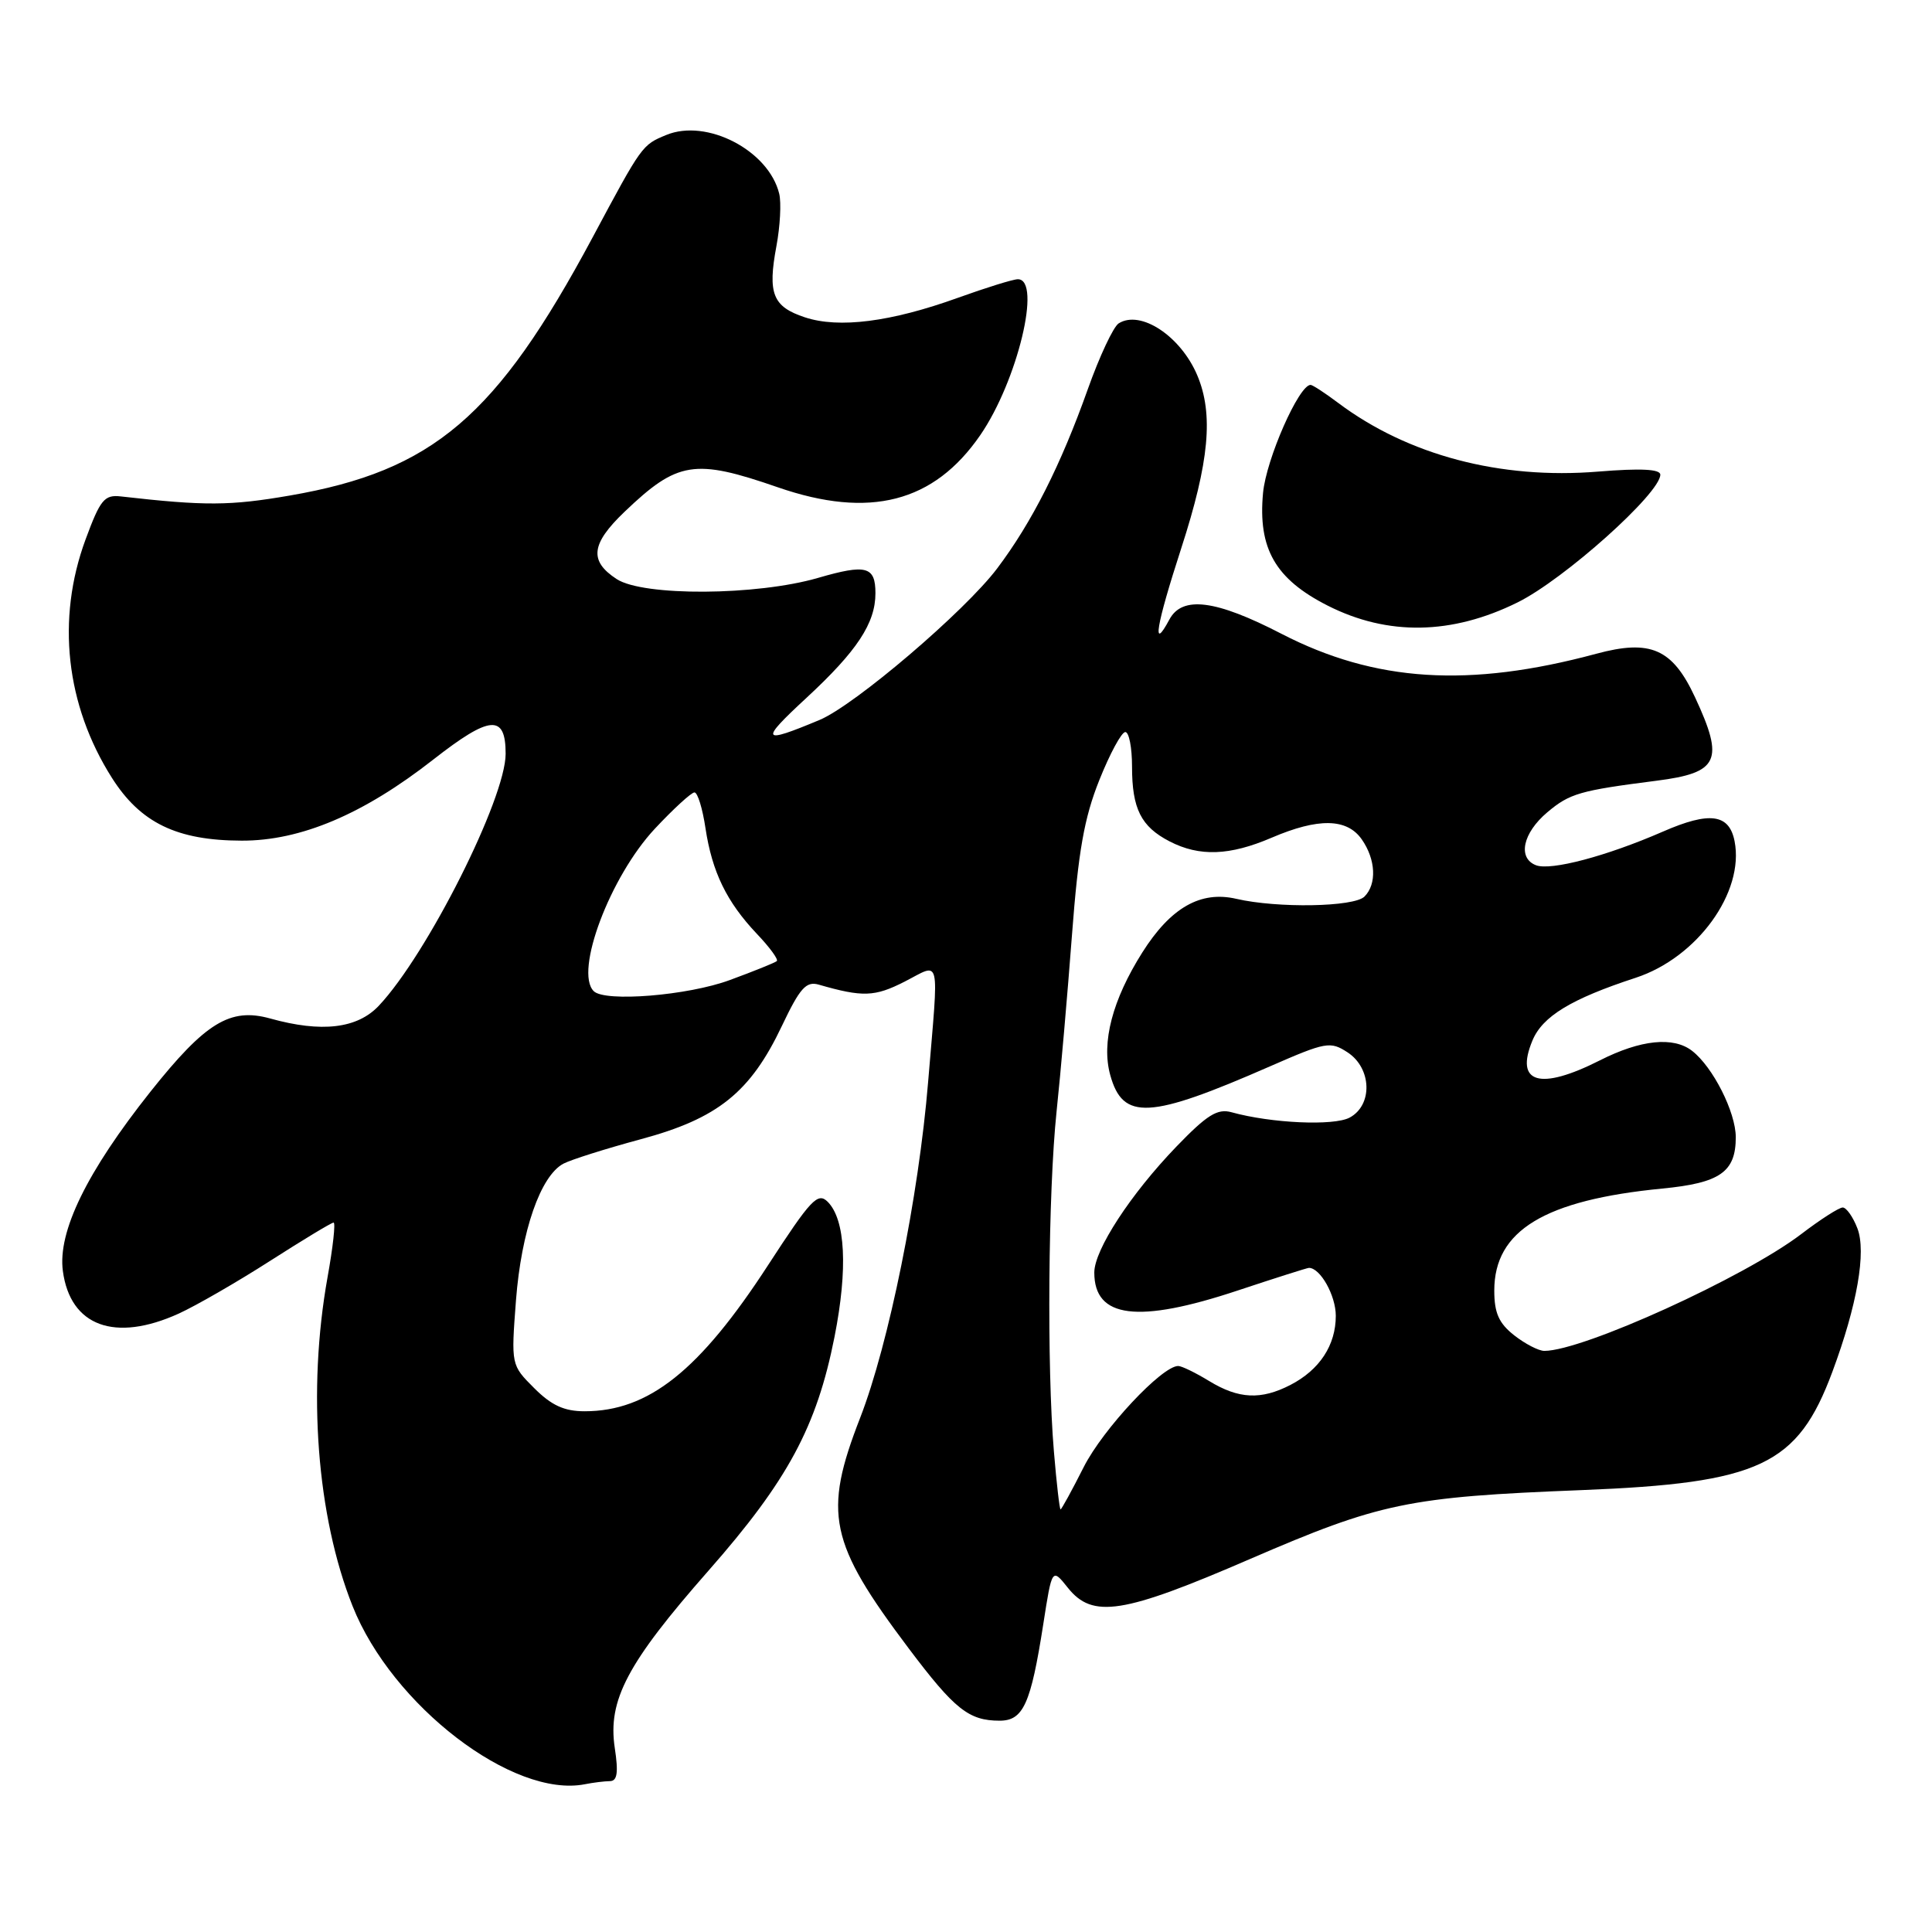 <?xml version="1.0" encoding="UTF-8" standalone="no"?>
<!DOCTYPE svg PUBLIC "-//W3C//DTD SVG 1.1//EN" "http://www.w3.org/Graphics/SVG/1.1/DTD/svg11.dtd" >
<svg xmlns="http://www.w3.org/2000/svg" xmlns:xlink="http://www.w3.org/1999/xlink" version="1.1" viewBox="0 0 256 256">
 <g >
 <path fill="currentColor"
d=" M 80.81 236.01 C 81.79 236.00 81.96 234.90 81.46 231.61 C 80.51 225.28 83.11 220.37 93.88 208.12 C 104.39 196.17 108.22 189.05 110.58 177.13 C 112.36 168.10 112.03 161.60 109.67 159.24 C 108.36 157.94 107.44 158.92 101.78 167.63 C 92.68 181.64 85.94 187.00 77.46 187.00 C 74.76 187.00 73.07 186.22 70.78 183.93 C 67.72 180.87 67.72 180.87 68.37 172.29 C 69.08 163.11 71.62 155.80 74.66 154.19 C 75.67 153.66 80.29 152.20 84.92 150.95 C 95.11 148.21 99.43 144.74 103.60 135.95 C 106.00 130.90 106.82 129.99 108.49 130.47 C 114.32 132.15 115.90 132.09 119.85 130.08 C 124.73 127.59 124.41 126.21 122.98 143.37 C 121.73 158.56 117.76 178.14 113.97 187.88 C 109.04 200.56 109.85 204.39 120.40 218.41 C 126.49 226.50 128.37 228.00 132.46 228.00 C 135.59 228.00 136.59 225.79 138.24 215.21 C 139.40 207.76 139.40 207.76 141.49 210.38 C 144.77 214.50 148.79 213.87 165.65 206.57 C 182.86 199.13 186.57 198.35 209.50 197.45 C 233.21 196.52 238.19 194.17 242.80 181.77 C 246.08 172.95 247.32 165.87 246.11 162.75 C 245.53 161.24 244.65 160.00 244.17 160.00 C 243.68 160.00 241.22 161.58 238.69 163.51 C 231.18 169.24 209.73 179.00 204.63 179.00 C 203.88 179.00 202.08 178.07 200.63 176.93 C 198.60 175.33 198.00 173.97 198.00 171.00 C 198.00 163.05 204.66 159.01 220.26 157.49 C 227.92 156.75 230.00 155.30 230.00 150.68 C 229.99 147.36 226.98 141.40 224.22 139.25 C 221.74 137.32 217.41 137.76 212.00 140.50 C 204.04 144.53 200.70 143.56 203.05 137.89 C 204.38 134.67 208.18 132.36 216.74 129.56 C 224.89 126.89 231.17 118.22 229.84 111.46 C 229.13 107.84 226.53 107.49 220.35 110.19 C 212.87 113.45 205.50 115.40 203.53 114.65 C 201.06 113.70 201.77 110.38 205.03 107.63 C 208.00 105.13 209.33 104.75 219.50 103.45 C 227.76 102.40 228.51 100.78 224.60 92.39 C 221.61 85.96 218.71 84.68 211.50 86.63 C 194.64 91.17 182.20 90.38 169.80 83.98 C 161.08 79.47 156.65 78.91 154.95 82.09 C 152.59 86.50 153.18 82.95 156.52 72.65 C 160.24 61.17 160.82 54.88 158.64 49.72 C 156.44 44.53 151.13 41.02 148.23 42.85 C 147.53 43.29 145.69 47.21 144.14 51.57 C 140.55 61.66 136.73 69.22 132.13 75.32 C 127.85 81.00 113.26 93.45 108.59 95.40 C 100.84 98.64 100.61 98.25 106.86 92.47 C 113.57 86.26 116.00 82.57 116.00 78.61 C 116.00 75.04 114.78 74.72 108.41 76.57 C 100.26 78.94 85.24 79.03 81.71 76.73 C 78.04 74.33 78.30 72.08 82.75 67.82 C 89.78 61.10 92.02 60.74 103.07 64.57 C 115.23 68.78 123.75 66.58 129.89 57.66 C 134.82 50.50 138.07 37.00 134.87 37.00 C 134.25 37.00 130.68 38.11 126.93 39.46 C 118.05 42.66 111.17 43.54 106.66 42.05 C 102.39 40.64 101.70 38.92 102.88 32.61 C 103.37 29.99 103.54 26.86 103.25 25.67 C 101.86 19.94 93.64 15.66 88.27 17.89 C 85.08 19.21 85.08 19.20 78.50 31.50 C 65.79 55.22 57.39 62.38 38.41 65.66 C 30.47 67.03 27.20 67.05 16.02 65.78 C 13.83 65.53 13.29 66.19 11.33 71.50 C 7.45 82.03 8.71 93.42 14.83 103.07 C 18.61 109.03 23.43 111.37 32.01 111.39 C 39.84 111.42 48.16 107.89 57.42 100.64 C 64.93 94.77 67.00 94.60 67.00 99.88 C 67.00 105.80 56.61 126.45 50.21 133.25 C 47.35 136.30 42.62 136.86 35.78 134.95 C 30.49 133.49 27.23 135.48 19.93 144.66 C 11.50 155.28 7.63 163.20 8.33 168.42 C 9.31 175.73 15.22 177.90 23.68 174.06 C 25.98 173.01 31.43 169.87 35.78 167.08 C 40.14 164.29 43.92 162.00 44.20 162.00 C 44.48 162.00 44.12 165.26 43.40 169.25 C 40.71 184.28 41.98 200.90 46.72 212.82 C 51.96 226.00 67.99 238.29 77.50 236.42 C 78.60 236.20 80.09 236.02 80.81 236.01 Z  M 201.09 79.82 C 207.26 76.77 220.00 65.36 220.00 62.90 C 220.00 62.16 217.41 62.03 211.75 62.49 C 198.79 63.55 186.55 60.31 177.32 53.39 C 175.57 52.07 173.92 51.00 173.66 51.00 C 172.11 51.00 167.78 60.84 167.36 65.31 C 166.67 72.70 168.99 76.73 175.93 80.25 C 183.88 84.28 192.39 84.13 201.09 79.82 Z  M 139.65 192.35 C 138.70 181.18 138.89 157.90 140.00 147.29 C 140.54 142.23 141.45 131.71 142.04 123.92 C 142.88 112.80 143.66 108.38 145.66 103.38 C 147.06 99.87 148.61 97.00 149.11 97.00 C 149.60 97.00 150.00 99.05 150.00 101.57 C 150.00 107.17 151.19 109.53 154.98 111.49 C 158.93 113.53 162.93 113.39 168.50 111.00 C 174.69 108.35 178.48 108.42 180.44 111.22 C 182.30 113.88 182.46 117.14 180.80 118.80 C 179.41 120.19 169.27 120.36 163.82 119.10 C 159.08 118.00 155.12 120.26 151.36 126.21 C 147.40 132.48 145.92 138.13 147.11 142.44 C 148.78 148.50 152.28 148.31 168.32 141.28 C 175.71 138.05 176.27 137.95 178.57 139.45 C 181.77 141.55 181.92 146.44 178.83 148.09 C 176.73 149.21 168.46 148.84 163.19 147.38 C 161.32 146.86 159.95 147.71 155.88 151.93 C 149.81 158.23 145.00 165.61 145.00 168.62 C 145.00 174.68 150.77 175.40 164.00 171.00 C 168.97 169.35 173.22 168.00 173.44 168.00 C 174.95 168.00 177.00 171.66 177.00 174.35 C 177.00 178.24 174.86 181.51 170.99 183.51 C 167.09 185.52 164.14 185.38 160.23 183.00 C 158.43 181.90 156.58 181.00 156.12 181.00 C 153.96 181.00 146.14 189.37 143.60 194.39 C 142.04 197.48 140.66 200.00 140.53 200.00 C 140.40 200.00 140.00 196.56 139.65 192.35 Z  M 78.67 131.33 C 76.09 128.76 80.84 116.15 86.78 109.80 C 89.25 107.16 91.61 105.00 92.02 105.00 C 92.44 105.00 93.09 107.13 93.48 109.74 C 94.36 115.55 96.28 119.50 100.29 123.74 C 101.98 125.51 103.17 127.14 102.93 127.35 C 102.69 127.56 99.90 128.69 96.71 129.86 C 91.15 131.92 80.14 132.81 78.67 131.33 Z "/>
</g>
</svg>